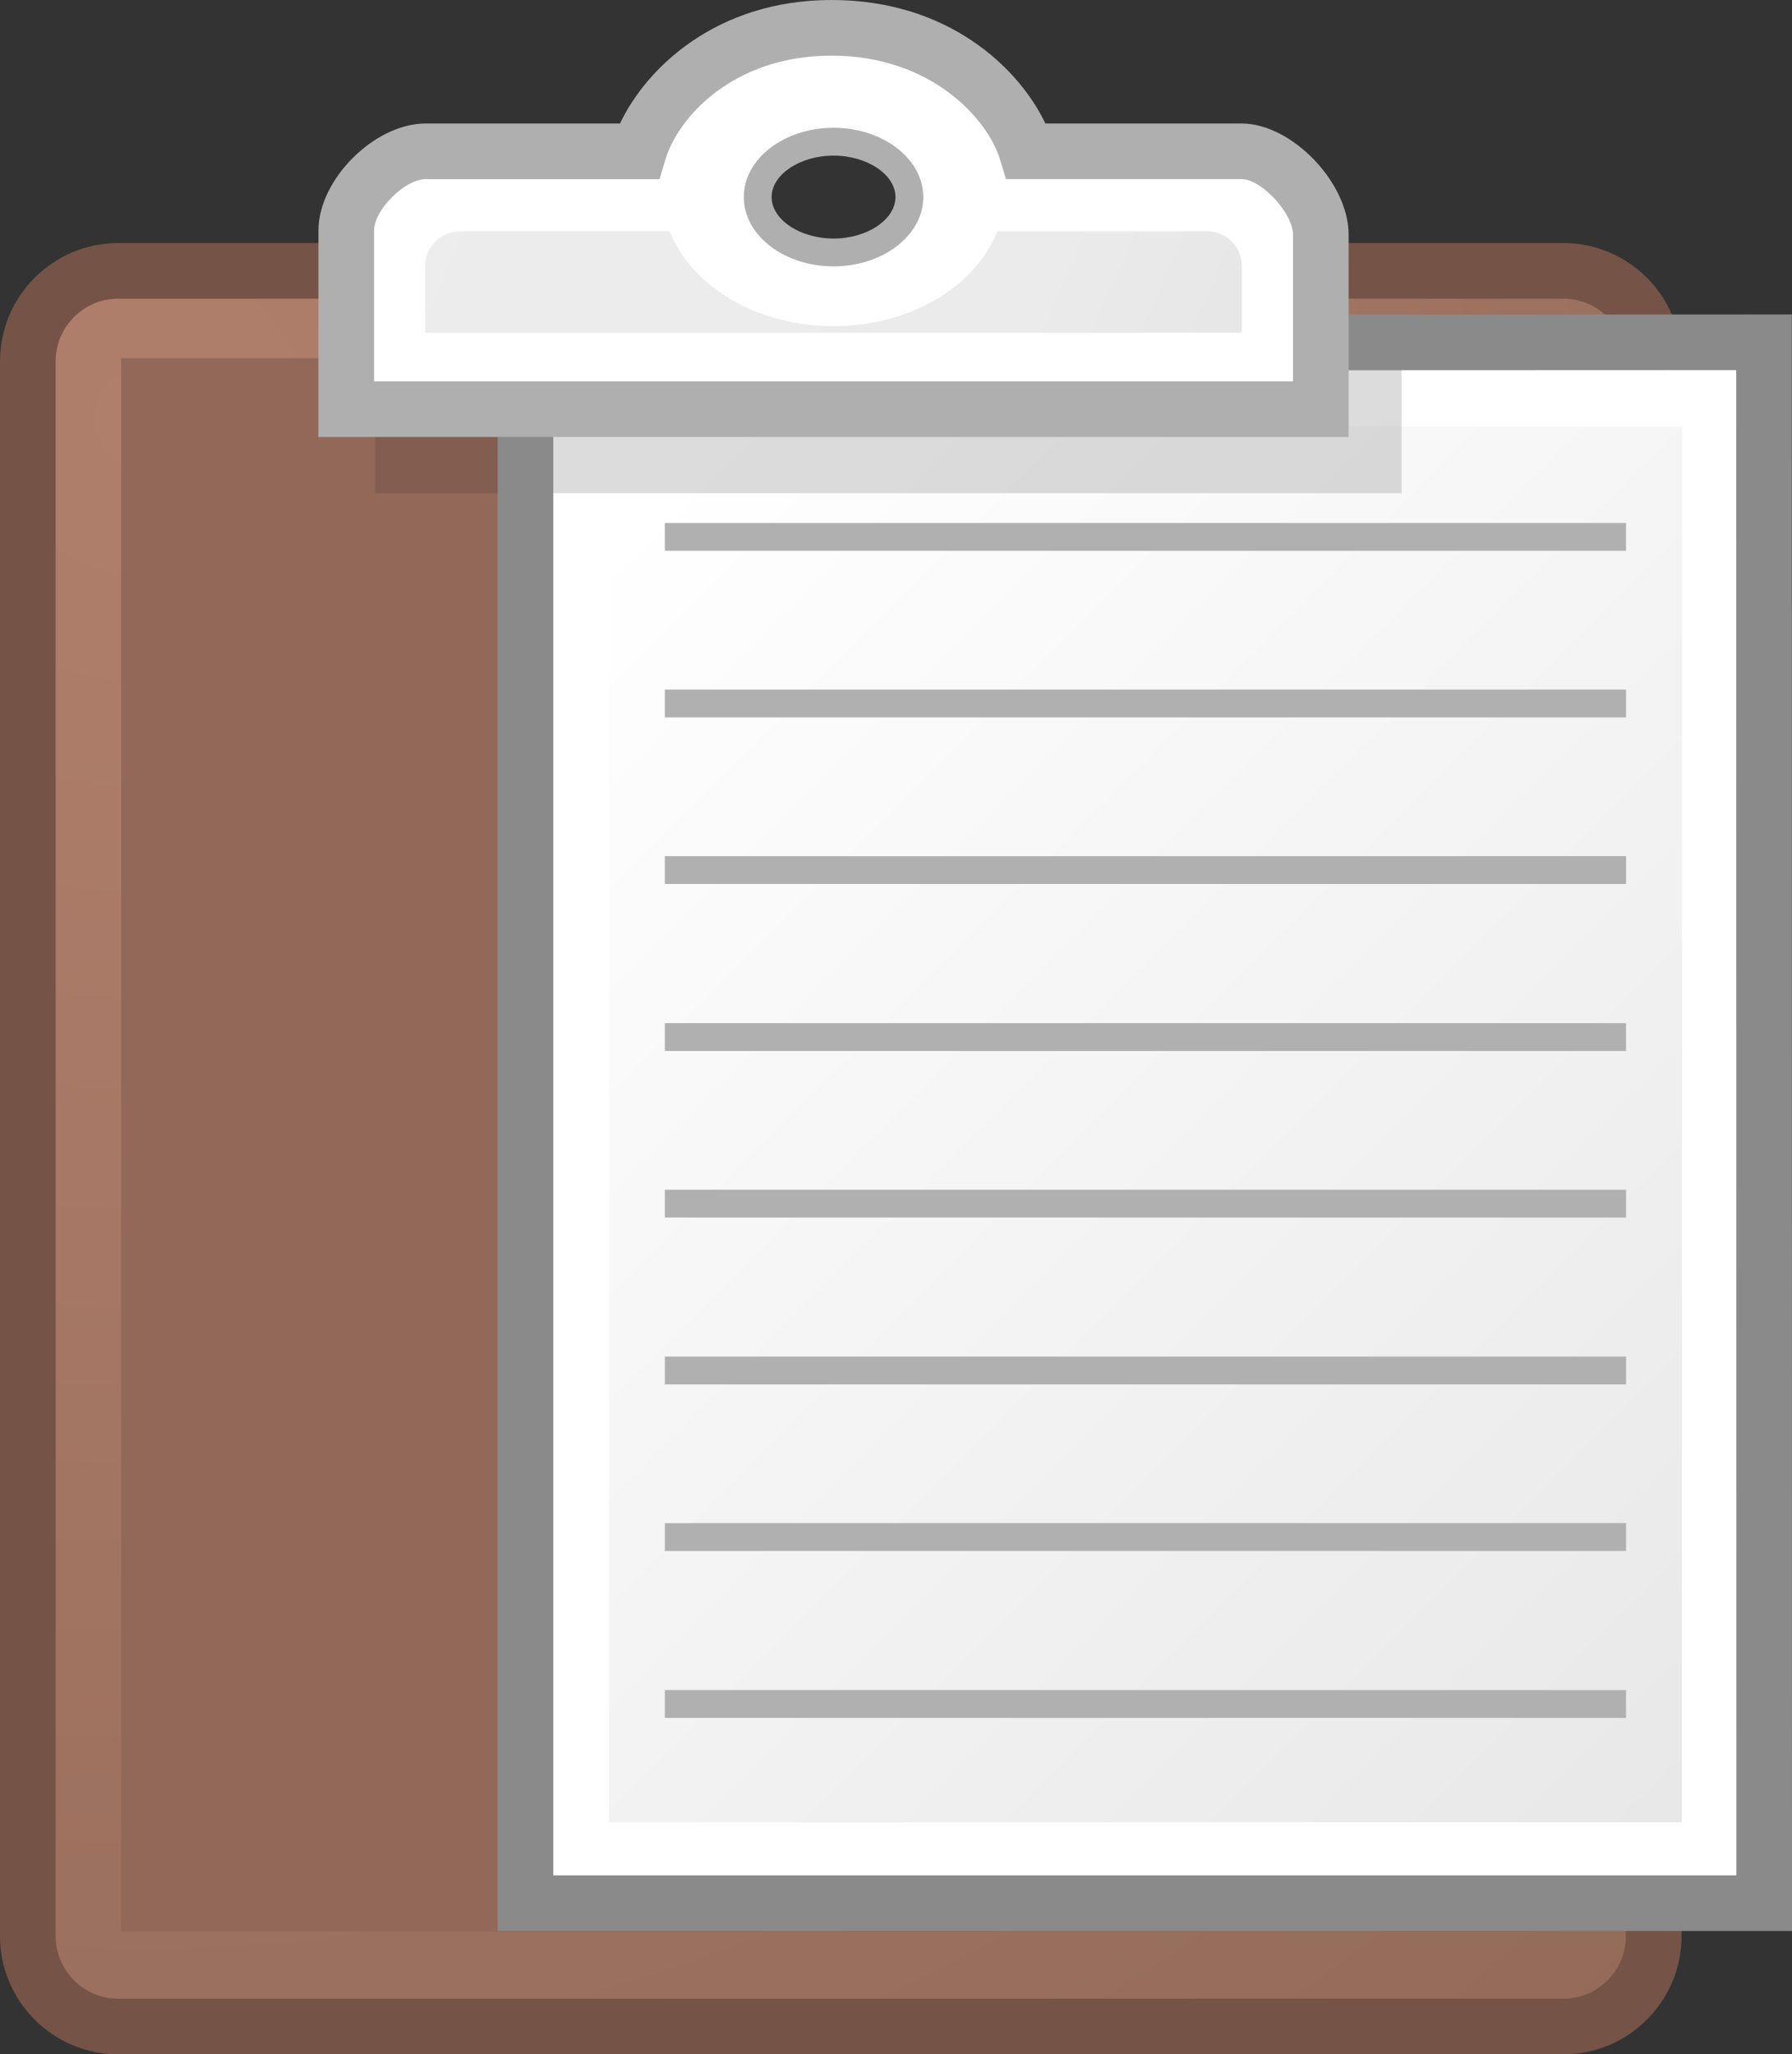 <?xml version="1.0" encoding="iso-8859-1"?>
<!-- Generator: Adobe Illustrator 12.0.1, SVG Export Plug-In . SVG Version: 6.00 Build 51448)  -->
<!DOCTYPE svg PUBLIC "-//W3C//DTD SVG 1.0//EN" "http://www.w3.org/TR/2001/REC-SVG-20010904/DTD/svg10.dtd">
<svg  version="1.0" id="Paste" xmlns="http://www.w3.org/2000/svg" xmlns:xlink="http://www.w3.org/1999/xlink" width="257.677" height="295.347"
	 viewBox="0 0 257.677 295.347" overflow="visible" enable-background="new 0 0 257.677 295.347"
	 xml:space="preserve">
<rect x="0" y="0" width="257.677" height="295.347" fill="#333333" stroke="none"/>
<g>
	<radialGradient id="XMLID_4_" cx="21.222" cy="60.135" r="333.715" gradientUnits="userSpaceOnUse">
		<stop  offset="0" style="stop-color:#B07F6B"/>
		<stop  offset="1" style="stop-color:#926958"/>
	</radialGradient>
	<path fill="url(#XMLID_4_)" enable-background="new    " d="M237.795,278.347c0,7.18-5.82,13-13,13H17
		c-7.18,0-13-5.82-13-13V51.941c0-7.18,5.82-13,13-13h207.795c7.18,0,13,5.82,13,13
		V278.347z"/>
	<path fill="#755346" d="M17,34.941c-9.374,0-17,7.626-17,17V278.347c0,9.374,7.626,17,17,17h207.795
		c9.374,0,17-7.626,17-17V51.941c0-9.374-7.626-17-17-17H17z M8,278.347V51.941
		c0-4.962,4.038-9,9-9h207.795c4.963,0,9,4.038,9,9V278.347c0,4.963-4.037,9-9,9H17
		C12.038,287.347,8,283.31,8,278.347z"/>
	<rect x="17.414" y="51.493" fill="#926958" width="206.967" height="226.224"/>
	<rect x="53.942" y="45.226" opacity="0.5" fill="#755346" width="27.642" height="25.67"/>
	<polygon fill="#FFFFFF" enable-background="new    " points="253.677,273.615 75.558,273.615 
		75.558,49.274 253.654,49.21 	"/>
	<path fill="#8A8A8A" d="M71.558,45.275v232.339h186.119l-0.022-232.406L71.558,45.275z
		 M249.654,53.212c0.001,7.579,0.021,208.825,0.022,216.403
		c-7.47,0-162.65,0-170.119,0c0-7.577,0-208.768,0-216.342
		C87.024,53.27,242.184,53.214,249.654,53.212z"/>
	<linearGradient id="XMLID_5_" gradientUnits="userSpaceOnUse" x1="83.617" y1="80.536" x2="347.859" y2="344.778">
		<stop  offset="0" style="stop-color:#FFFFFF"/>
		<stop  offset="1" style="stop-color:#DBDBDB"/>
	</linearGradient>
	<polygon fill="url(#XMLID_5_)" points="241.836,261.994 87.587,261.994 87.587,61.327 
		241.896,61.327 	"/>
	<g>
		<rect x="95.599" y="242.978" fill="#B0B0B0" width="138.215" height="4"/>
	</g>
	<g>
		<rect x="95.599" y="218.978" fill="#B0B0B0" width="138.215" height="4"/>
	</g>
	<g>
		<rect x="95.599" y="195.033" fill="#B0B0B0" width="138.215" height="4"/>
	</g>
	<g>
		<rect x="95.599" y="171.041" fill="#B0B0B0" width="138.215" height="4"/>
	</g>
	<g>
		<rect x="95.599" y="147.095" fill="#B0B0B0" width="138.215" height="4"/>
	</g>
	<g>
		<rect x="95.599" y="123.087" fill="#B0B0B0" width="138.215" height="4"/>
	</g>
	<g>
		<rect x="95.599" y="99.141" fill="#B0B0B0" width="138.215" height="4"/>
	</g>
	<g>
		<rect x="95.599" y="75.19" fill="#B0B0B0" width="138.215" height="4"/>
	</g>
	<rect x="76.625" y="45.226" opacity="0.3" fill="#8A8A8A" width="124.916" height="25.67"/>
	<path fill="#FFFFFF" d="M178.557,21.757h-30.938C145.461,14.633,135.92,4,119.592,4
		S94.036,14.546,91.857,21.757H61.194c-5.154,0-11.404,6.212-11.404,11.376v25.691
		h140.133V33.718C189.924,28.563,183.719,21.757,178.557,21.757z M119.939,36.295
		c-6.022,0-10.905-3.565-10.905-7.963c0-4.397,4.882-7.962,10.905-7.962
		s10.904,3.565,10.904,7.962C130.844,32.73,125.962,36.295,119.939,36.295z"/>
	<path fill="#AFAFAF" d="M89.151,17.757c-4.499,0-27.957,0-27.957,0
		c-7.342,0-15.404,8.047-15.404,15.376v29.691h148.133V33.718
		c0-7.458-8.187-15.96-15.367-15.96c0,0-23.736,0-28.236,0
		C146.519,9.77,136.334,0,119.592,0C103.032,0,92.933,9.769,89.151,17.757z
		 M53.791,33.134c0-2.964,4.428-7.376,7.404-7.376h33.633l0.859-2.843
		C97.498,16.919,105.358,8,119.592,8c14.337,0,22.452,9.15,24.199,14.917l0.86,2.84
		h33.905c2.823,0,7.367,4.91,7.367,7.96c0,0,0,15.453,0,21.107
		c-7.328,0-124.805,0-132.133,0C53.791,49.122,53.791,33.134,53.791,33.134z"/>
	<path fill="#AFAFAF" d="M106.952,28.333c0,5.494,5.789,9.963,12.905,9.963
		s12.905-4.469,12.905-9.963c0-5.493-5.789-9.962-12.905-9.962
		S106.952,22.839,106.952,28.333z M110.952,28.333c0-3.231,4.078-5.962,8.905-5.962
		c4.827,0,8.905,2.73,8.905,5.962c0,3.232-4.078,5.963-8.905,5.963
		C115.03,34.295,110.952,31.565,110.952,28.333z"/>
	<linearGradient id="XMLID_6_" gradientUnits="userSpaceOnUse" x1="48.312" y1="9.922" x2="238.905" y2="93.804">
		<stop  offset="0" style="stop-color:#EDEDED"/>
		<stop  offset="0.503" style="stop-color:#EBEBEB"/>
		<stop  offset="0.788" style="stop-color:#E2E2E2"/>
		<stop  offset="1" style="stop-color:#D6D6D6"/>
	</linearGradient>
	<path fill="url(#XMLID_6_)" d="M173.568,33.245h-30.143
		c-3.116,7.904-12.489,13.645-23.569,13.645c-11.079,0-20.453-5.741-23.569-13.645
		H66.146c-2.761,0-5,2.239-5,5v9.593h117.423v-9.593
		C178.568,35.483,176.33,33.245,173.568,33.245z"/>
</g>
</svg>

